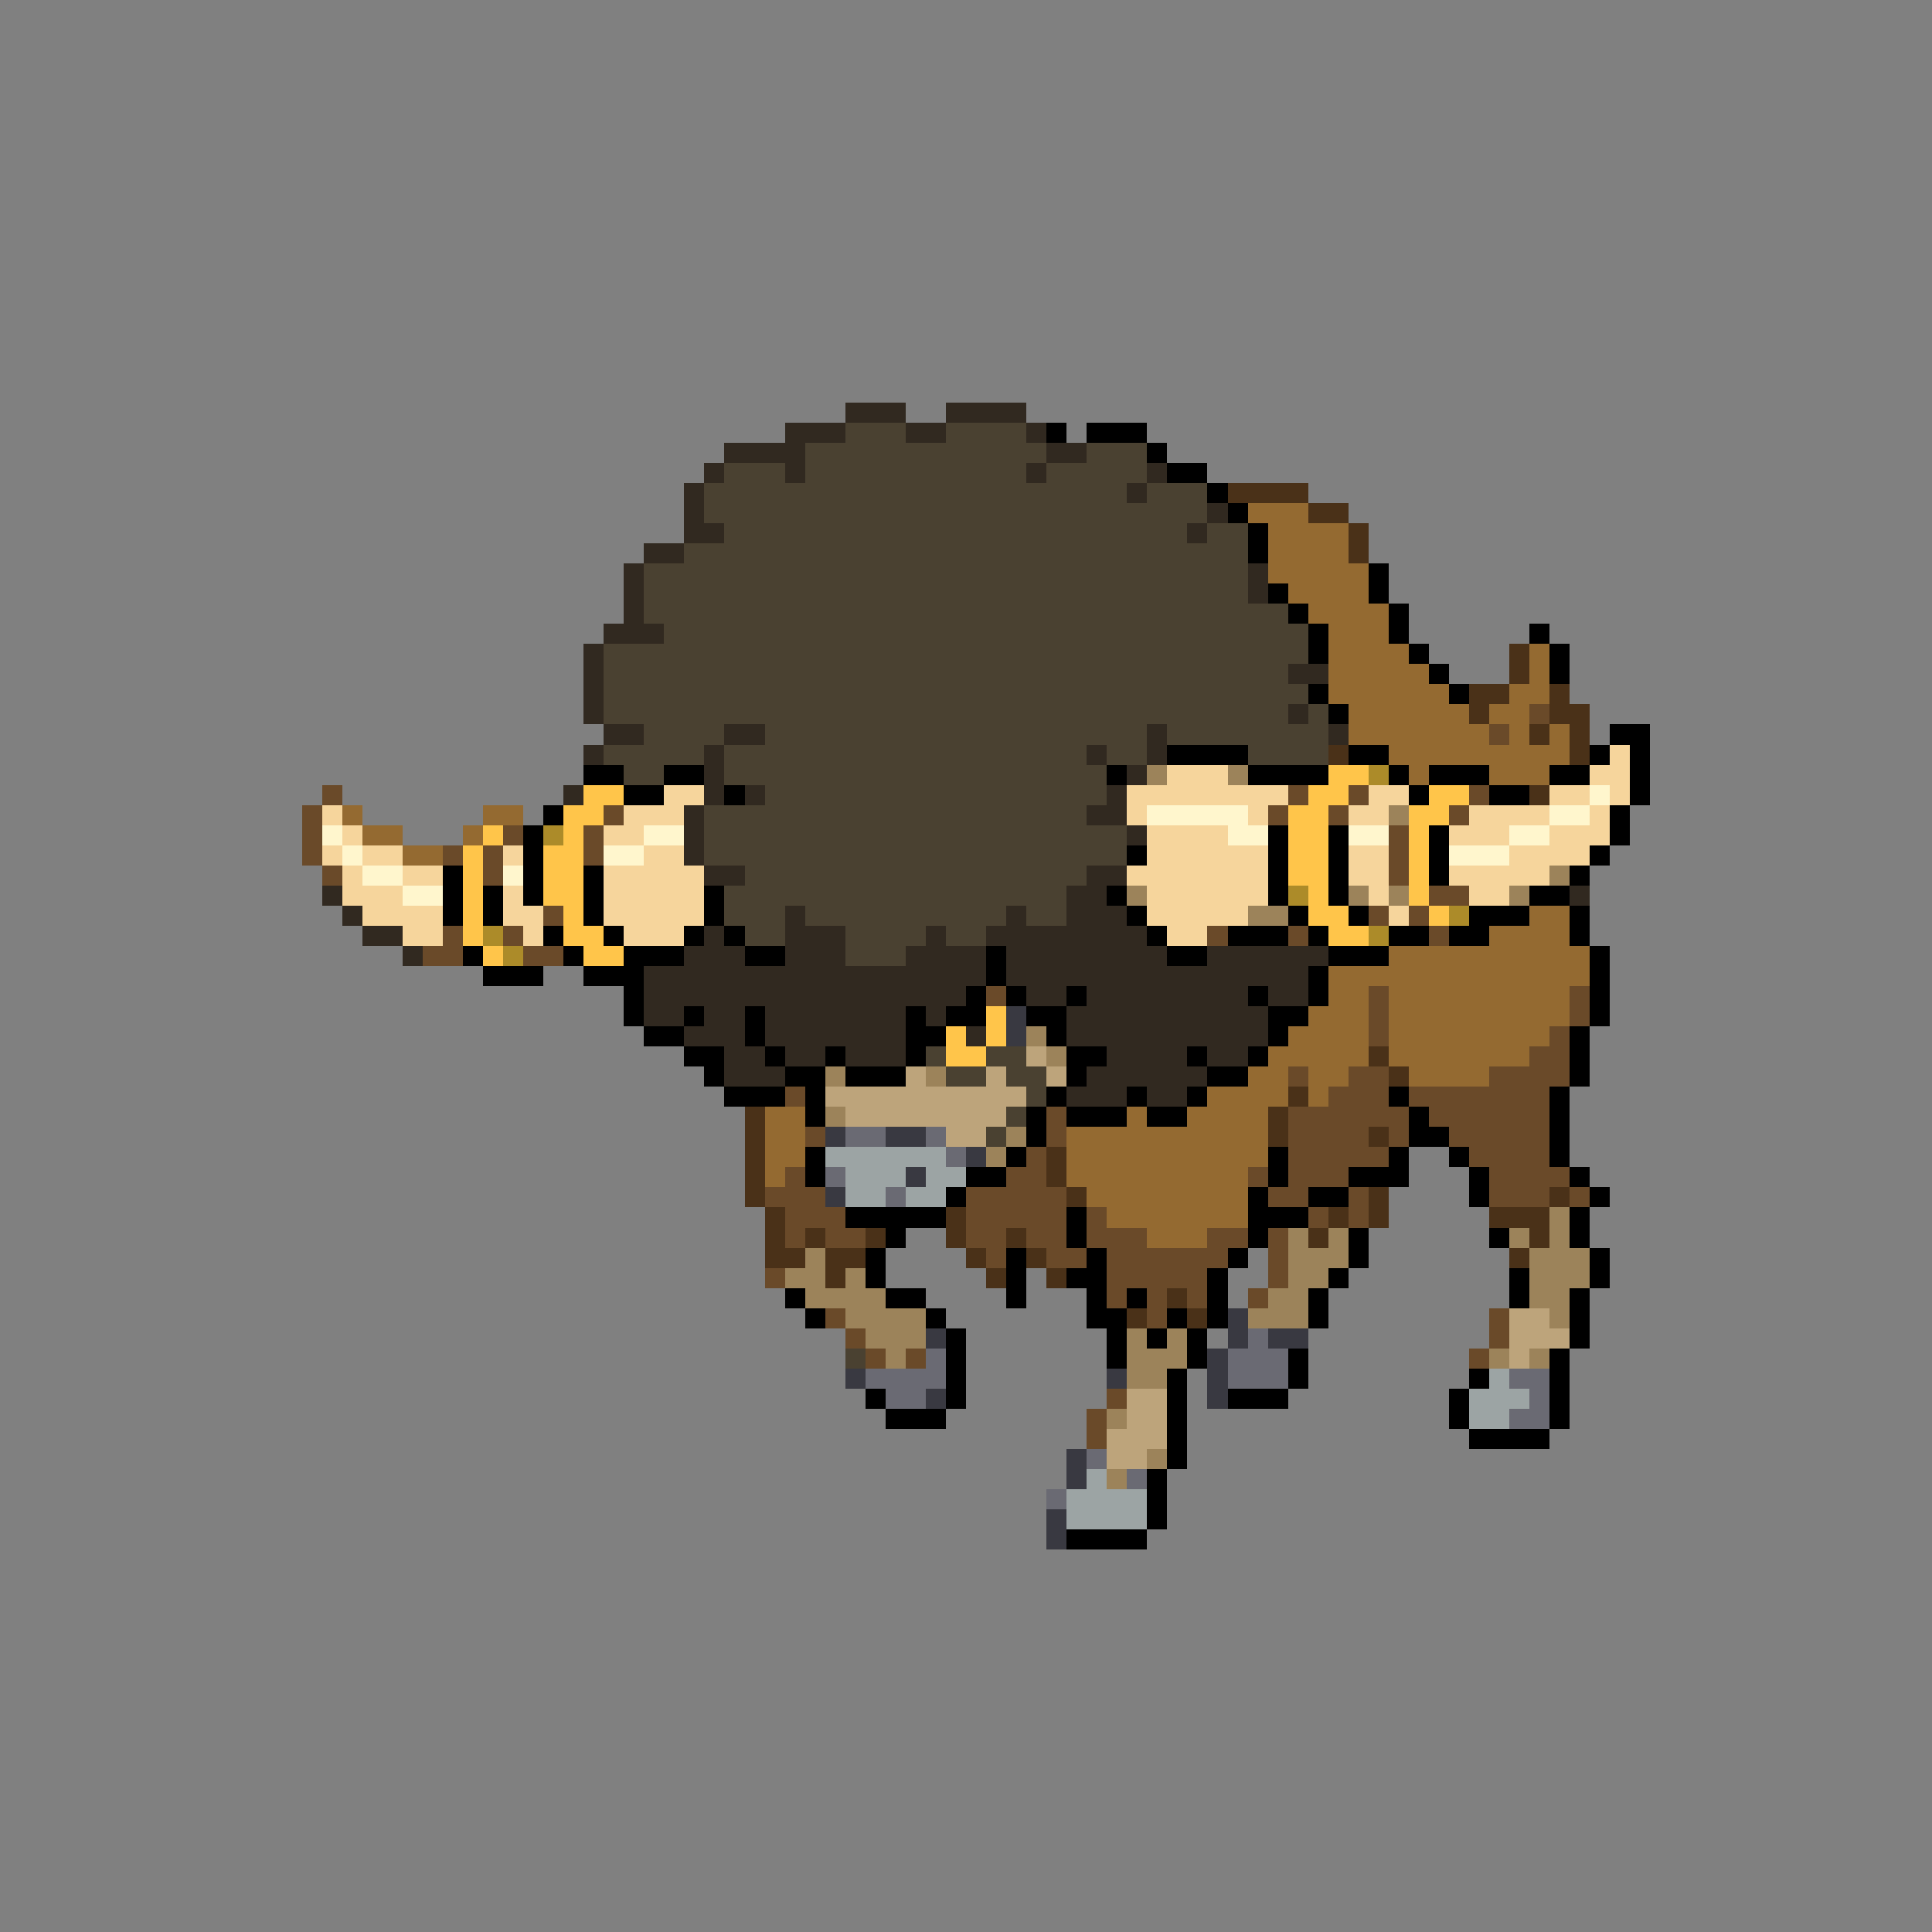 <svg xmlns="http://www.w3.org/2000/svg" viewBox="0 -0.5 96 96" shape-rendering="crispEdges">
<rect x="0" y="-0.5" width="96" height="96" fill="#808080" stroke="none"/>
<path stroke="#312920" d="M42 20h3M47 20h4M39 21h3M45 21h2M51 21h1M36 22h4M52 22h2M35 23h1M39 23h1M51 23h1M57 23h1M34 24h1M56 24h1M34 25h1M60 25h1M34 26h2M59 26h1M32 27h2M31 28h1M62 28h1M31 29h1M62 29h1M31 30h1M30 31h3M29 32h1M29 33h1M64 33h2M29 34h1M29 35h1M64 35h1M30 36h2M36 36h2M57 36h1M66 36h1M29 37h1M35 37h1M54 37h1M57 37h1M35 38h1M56 38h1M28 39h1M35 39h1M37 39h1M55 39h1M34 40h1M54 40h2M34 41h1M56 41h1M34 42h1M35 43h2M54 43h2M16 44h1M53 44h2M78 44h1M17 45h1M39 45h1M50 45h1M53 45h3M18 46h2M35 46h1M39 46h3M46 46h1M49 46h8M20 47h1M34 47h3M39 47h3M45 47h4M50 47h8M60 47h6M32 48h17M50 48h15M32 49h16M51 49h2M54 49h8M63 49h2M32 50h2M35 50h2M38 50h7M46 50h1M53 50h10M34 51h3M38 51h7M48 51h1M53 51h10M36 52h2M39 52h2M42 52h3M55 52h4M60 52h2M36 53h3M54 53h6M53 54h3M57 54h2" />
<path stroke="#4a4131" d="M42 21h3M47 21h4M40 22h12M54 22h3M36 23h3M40 23h11M52 23h5M35 24h21M57 24h3M35 25h25M36 26h23M60 26h2M34 27h28M32 28h30M32 29h30M32 30h32M33 31h32M30 32h35M30 33h34M30 34h35M30 35h34M65 35h1M32 36h4M38 36h19M58 36h8M30 37h5M36 37h18M55 37h2M62 37h4M31 38h2M36 38h19M38 39h17M35 40h19M35 41h21M35 42h21M37 43h17M36 44h17M36 45h3M40 45h10M51 45h2M37 46h2M42 46h4M47 46h2M42 47h3M46 52h1M49 52h2M47 53h2M50 53h2M51 54h1M50 55h1M49 56h1M42 67h1" />
<path stroke="#000000" d="M52 21h1M54 21h3M57 22h1M58 23h2M60 24h1M61 25h1M62 26h1M62 27h1M68 28h1M63 29h1M68 29h1M64 30h1M69 30h1M65 31h1M69 31h1M76 31h1M65 32h1M70 32h1M77 32h1M71 33h1M77 33h1M65 34h1M72 34h1M66 35h1M80 36h2M58 37h4M67 37h2M79 37h1M81 37h1M29 38h2M33 38h2M55 38h1M62 38h4M69 38h1M71 38h3M77 38h2M81 38h1M31 39h2M36 39h1M70 39h1M74 39h2M81 39h1M27 40h1M80 40h1M26 41h1M63 41h1M66 41h1M71 41h1M80 41h1M26 42h1M56 42h1M63 42h1M66 42h1M71 42h1M79 42h1M22 43h1M26 43h1M29 43h1M63 43h1M66 43h1M71 43h1M78 43h1M22 44h1M24 44h1M26 44h1M29 44h1M35 44h1M55 44h1M63 44h1M66 44h1M76 44h2M22 45h1M24 45h1M29 45h1M35 45h1M56 45h1M64 45h1M67 45h1M73 45h3M78 45h1M27 46h1M30 46h1M34 46h1M36 46h1M57 46h1M61 46h3M65 46h1M69 46h2M72 46h2M78 46h1M23 47h1M28 47h1M31 47h3M37 47h2M49 47h1M58 47h2M66 47h3M79 47h1M24 48h3M29 48h3M49 48h1M65 48h1M79 48h1M31 49h1M48 49h1M50 49h1M53 49h1M62 49h1M65 49h1M79 49h1M31 50h1M34 50h1M37 50h1M45 50h1M47 50h2M51 50h2M63 50h2M79 50h1M32 51h2M37 51h1M45 51h2M52 51h1M63 51h1M78 51h1M34 52h2M38 52h1M41 52h1M45 52h1M53 52h2M59 52h1M62 52h1M78 52h1M35 53h1M39 53h2M42 53h3M53 53h1M60 53h2M78 53h1M36 54h3M40 54h1M52 54h1M56 54h1M59 54h1M69 54h1M77 54h1M40 55h1M51 55h1M53 55h3M57 55h2M70 55h1M77 55h1M51 56h1M70 56h2M77 56h1M40 57h1M50 57h1M63 57h1M69 57h1M72 57h1M77 57h1M40 58h1M48 58h2M63 58h1M67 58h3M73 58h1M78 58h1M47 59h1M62 59h1M65 59h2M73 59h1M79 59h1M42 60h5M53 60h1M62 60h3M78 60h1M44 61h1M53 61h1M62 61h1M67 61h1M74 61h1M78 61h1M43 62h1M50 62h1M54 62h1M61 62h1M67 62h1M79 62h1M43 63h1M50 63h1M53 63h2M60 63h1M66 63h1M75 63h1M79 63h1M39 64h1M44 64h2M50 64h1M54 64h1M56 64h1M60 64h1M65 64h1M75 64h1M78 64h1M40 65h1M46 65h1M54 65h2M58 65h1M60 65h1M65 65h1M78 65h1M47 66h1M55 66h1M57 66h1M59 66h1M78 66h1M47 67h1M55 67h1M59 67h1M64 67h1M77 67h1M47 68h1M58 68h1M64 68h1M73 68h1M77 68h1M43 69h1M47 69h1M58 69h1M61 69h3M72 69h1M77 69h1M44 70h3M58 70h1M72 70h1M77 70h1M58 71h1M73 71h4M58 72h1M57 73h1M57 74h1M57 75h1M53 76h4" />
<path stroke="#4a3118" d="M61 24h4M65 25h2M67 26h1M67 27h1M75 32h1M75 33h1M73 34h2M77 34h1M73 35h1M77 35h2M76 36h1M78 36h1M66 37h1M78 37h1M76 39h1M68 52h1M69 53h1M64 54h1M37 55h1M63 55h1M37 56h1M63 56h1M68 56h1M37 57h1M52 57h1M37 58h1M52 58h1M37 59h1M53 59h1M68 59h1M77 59h1M38 60h1M47 60h1M66 60h1M68 60h1M74 60h3M38 61h1M40 61h1M43 61h1M47 61h1M50 61h1M65 61h1M76 61h1M38 62h2M41 62h2M48 62h1M51 62h1M75 62h1M41 63h1M49 63h1M52 63h1M58 64h1M56 65h1M59 65h1" />
<path stroke="#946a31" d="M62 25h3M63 26h4M63 27h4M63 28h5M64 29h4M65 30h4M66 31h3M66 32h4M76 32h1M66 33h5M76 33h1M66 34h6M75 34h2M67 35h6M74 35h2M67 36h7M75 36h1M77 36h1M69 37h9M70 38h1M74 38h3M17 40h1M24 40h2M18 41h2M23 41h1M20 42h2M76 45h2M74 46h4M69 47h10M66 48h13M66 49h2M69 49h9M65 50h3M69 50h9M64 51h4M69 51h8M63 52h5M69 52h7M62 53h2M65 53h2M70 53h4M60 54h4M65 54h1M38 55h2M56 55h1M59 55h4M38 56h2M53 56h10M38 57h2M53 57h10M38 58h1M53 58h9M54 59h8M55 60h7M57 61h3" />
<path stroke="#6a4a29" d="M76 35h1M74 36h1M16 39h1M64 39h1M67 39h1M73 39h1M15 40h1M30 40h1M63 40h1M66 40h1M72 40h1M15 41h1M25 41h1M29 41h1M69 41h1M15 42h1M22 42h1M24 42h1M29 42h1M69 42h1M16 43h1M24 43h1M69 43h1M71 44h2M27 45h1M68 45h1M70 45h1M22 46h1M25 46h1M60 46h1M64 46h1M71 46h1M21 47h2M26 47h2M49 49h1M68 49h1M78 49h1M68 50h1M78 50h1M68 51h1M77 51h1M76 52h2M64 53h1M67 53h2M74 53h4M39 54h1M66 54h3M70 54h7M52 55h1M64 55h6M71 55h6M40 56h1M52 56h1M64 56h4M69 56h1M72 56h5M51 57h1M64 57h5M73 57h4M39 58h1M50 58h2M62 58h1M64 58h3M74 58h4M38 59h3M48 59h5M63 59h2M67 59h1M74 59h3M78 59h1M39 60h3M48 60h5M54 60h1M65 60h1M67 60h1M39 61h1M41 61h2M48 61h2M51 61h2M54 61h3M60 61h2M63 61h1M49 62h1M52 62h2M55 62h6M63 62h1M38 63h1M55 63h5M63 63h1M55 64h1M57 64h1M59 64h1M62 64h1M41 65h1M57 65h1M74 65h1M42 66h1M74 66h1M43 67h1M45 67h1M73 67h1M55 69h1M54 70h1M54 71h1" />
<path stroke="#f6d59c" d="M80 37h1M58 38h3M79 38h2M33 39h2M56 39h8M68 39h2M77 39h2M80 39h1M16 40h1M31 40h3M56 40h1M62 40h1M67 40h2M73 40h4M79 40h1M17 41h1M30 41h2M57 41h4M72 41h3M77 41h3M16 42h1M18 42h2M25 42h1M32 42h2M57 42h6M67 42h2M75 42h4M17 43h1M20 43h2M30 43h5M56 43h7M67 43h2M72 43h5M17 44h3M25 44h1M30 44h5M57 44h6M68 44h1M73 44h2M18 45h4M25 45h2M30 45h5M57 45h5M69 45h1M20 46h2M26 46h1M31 46h3M58 46h2" />
<path stroke="#9c835a" d="M57 38h1M61 38h1M69 40h1M77 43h1M56 44h1M67 44h1M69 44h1M75 44h1M62 45h2M51 51h1M52 52h1M41 53h1M46 53h1M41 55h1M50 56h1M49 57h1M77 60h1M64 61h1M66 61h1M75 61h1M77 61h1M40 62h1M64 62h3M76 62h3M39 63h2M42 63h1M64 63h2M76 63h3M40 64h4M63 64h2M76 64h2M42 65h4M62 65h3M77 65h1M43 66h3M56 66h1M58 66h1M44 67h1M56 67h3M74 67h1M76 67h1M56 68h2M55 70h1M57 72h1M55 73h1" />
<path stroke="#ffc54a" d="M66 38h2M29 39h2M65 39h2M71 39h2M28 40h2M64 40h2M70 40h2M24 41h1M28 41h1M64 41h2M70 41h1M23 42h1M27 42h2M64 42h2M70 42h1M23 43h1M27 43h2M64 43h2M70 43h1M23 44h1M27 44h2M65 44h1M70 44h1M23 45h1M28 45h1M65 45h2M71 45h1M23 46h1M28 46h2M66 46h2M24 47h1M29 47h2M49 50h1M47 51h1M49 51h1M47 52h2" />
<path stroke="#ac8b29" d="M68 38h1M27 41h1M64 44h1M72 45h1M24 46h1M68 46h1M25 47h1" />
<path stroke="#fff6cd" d="M79 39h1M57 40h5M77 40h2M16 41h1M32 41h2M61 41h2M67 41h2M75 41h2M17 42h1M30 42h2M72 42h3M18 43h2M25 43h1M20 44h2" />
<path stroke="#393941" d="M50 50h1M50 51h1M41 56h1M44 56h2M48 57h1M45 58h1M41 59h1M61 65h1M46 66h1M61 66h1M63 66h2M60 67h1M42 68h1M55 68h1M60 68h1M46 69h1M60 69h1M53 72h1M53 73h1M52 75h1M52 76h1" />
<path stroke="#bda47b" d="M51 52h1M45 53h1M49 53h1M52 53h1M41 54h10M42 55h8M47 56h2M75 65h2M75 66h3M75 67h1M56 69h2M56 70h2M55 71h3M55 72h2" />
<path stroke="#6a6a73" d="M42 56h2M46 56h1M47 57h1M41 58h1M44 59h1M62 66h1M46 67h1M61 67h3M43 68h4M61 68h3M75 68h2M44 69h2M76 69h1M75 70h2M54 72h1M56 73h1M52 74h1" />
<path stroke="#9ca4a4" d="M41 57h6M42 58h3M46 58h2M42 59h2M45 59h2M74 68h1M73 69h3M73 70h2M54 73h1M53 74h4M53 75h4" />
</svg>